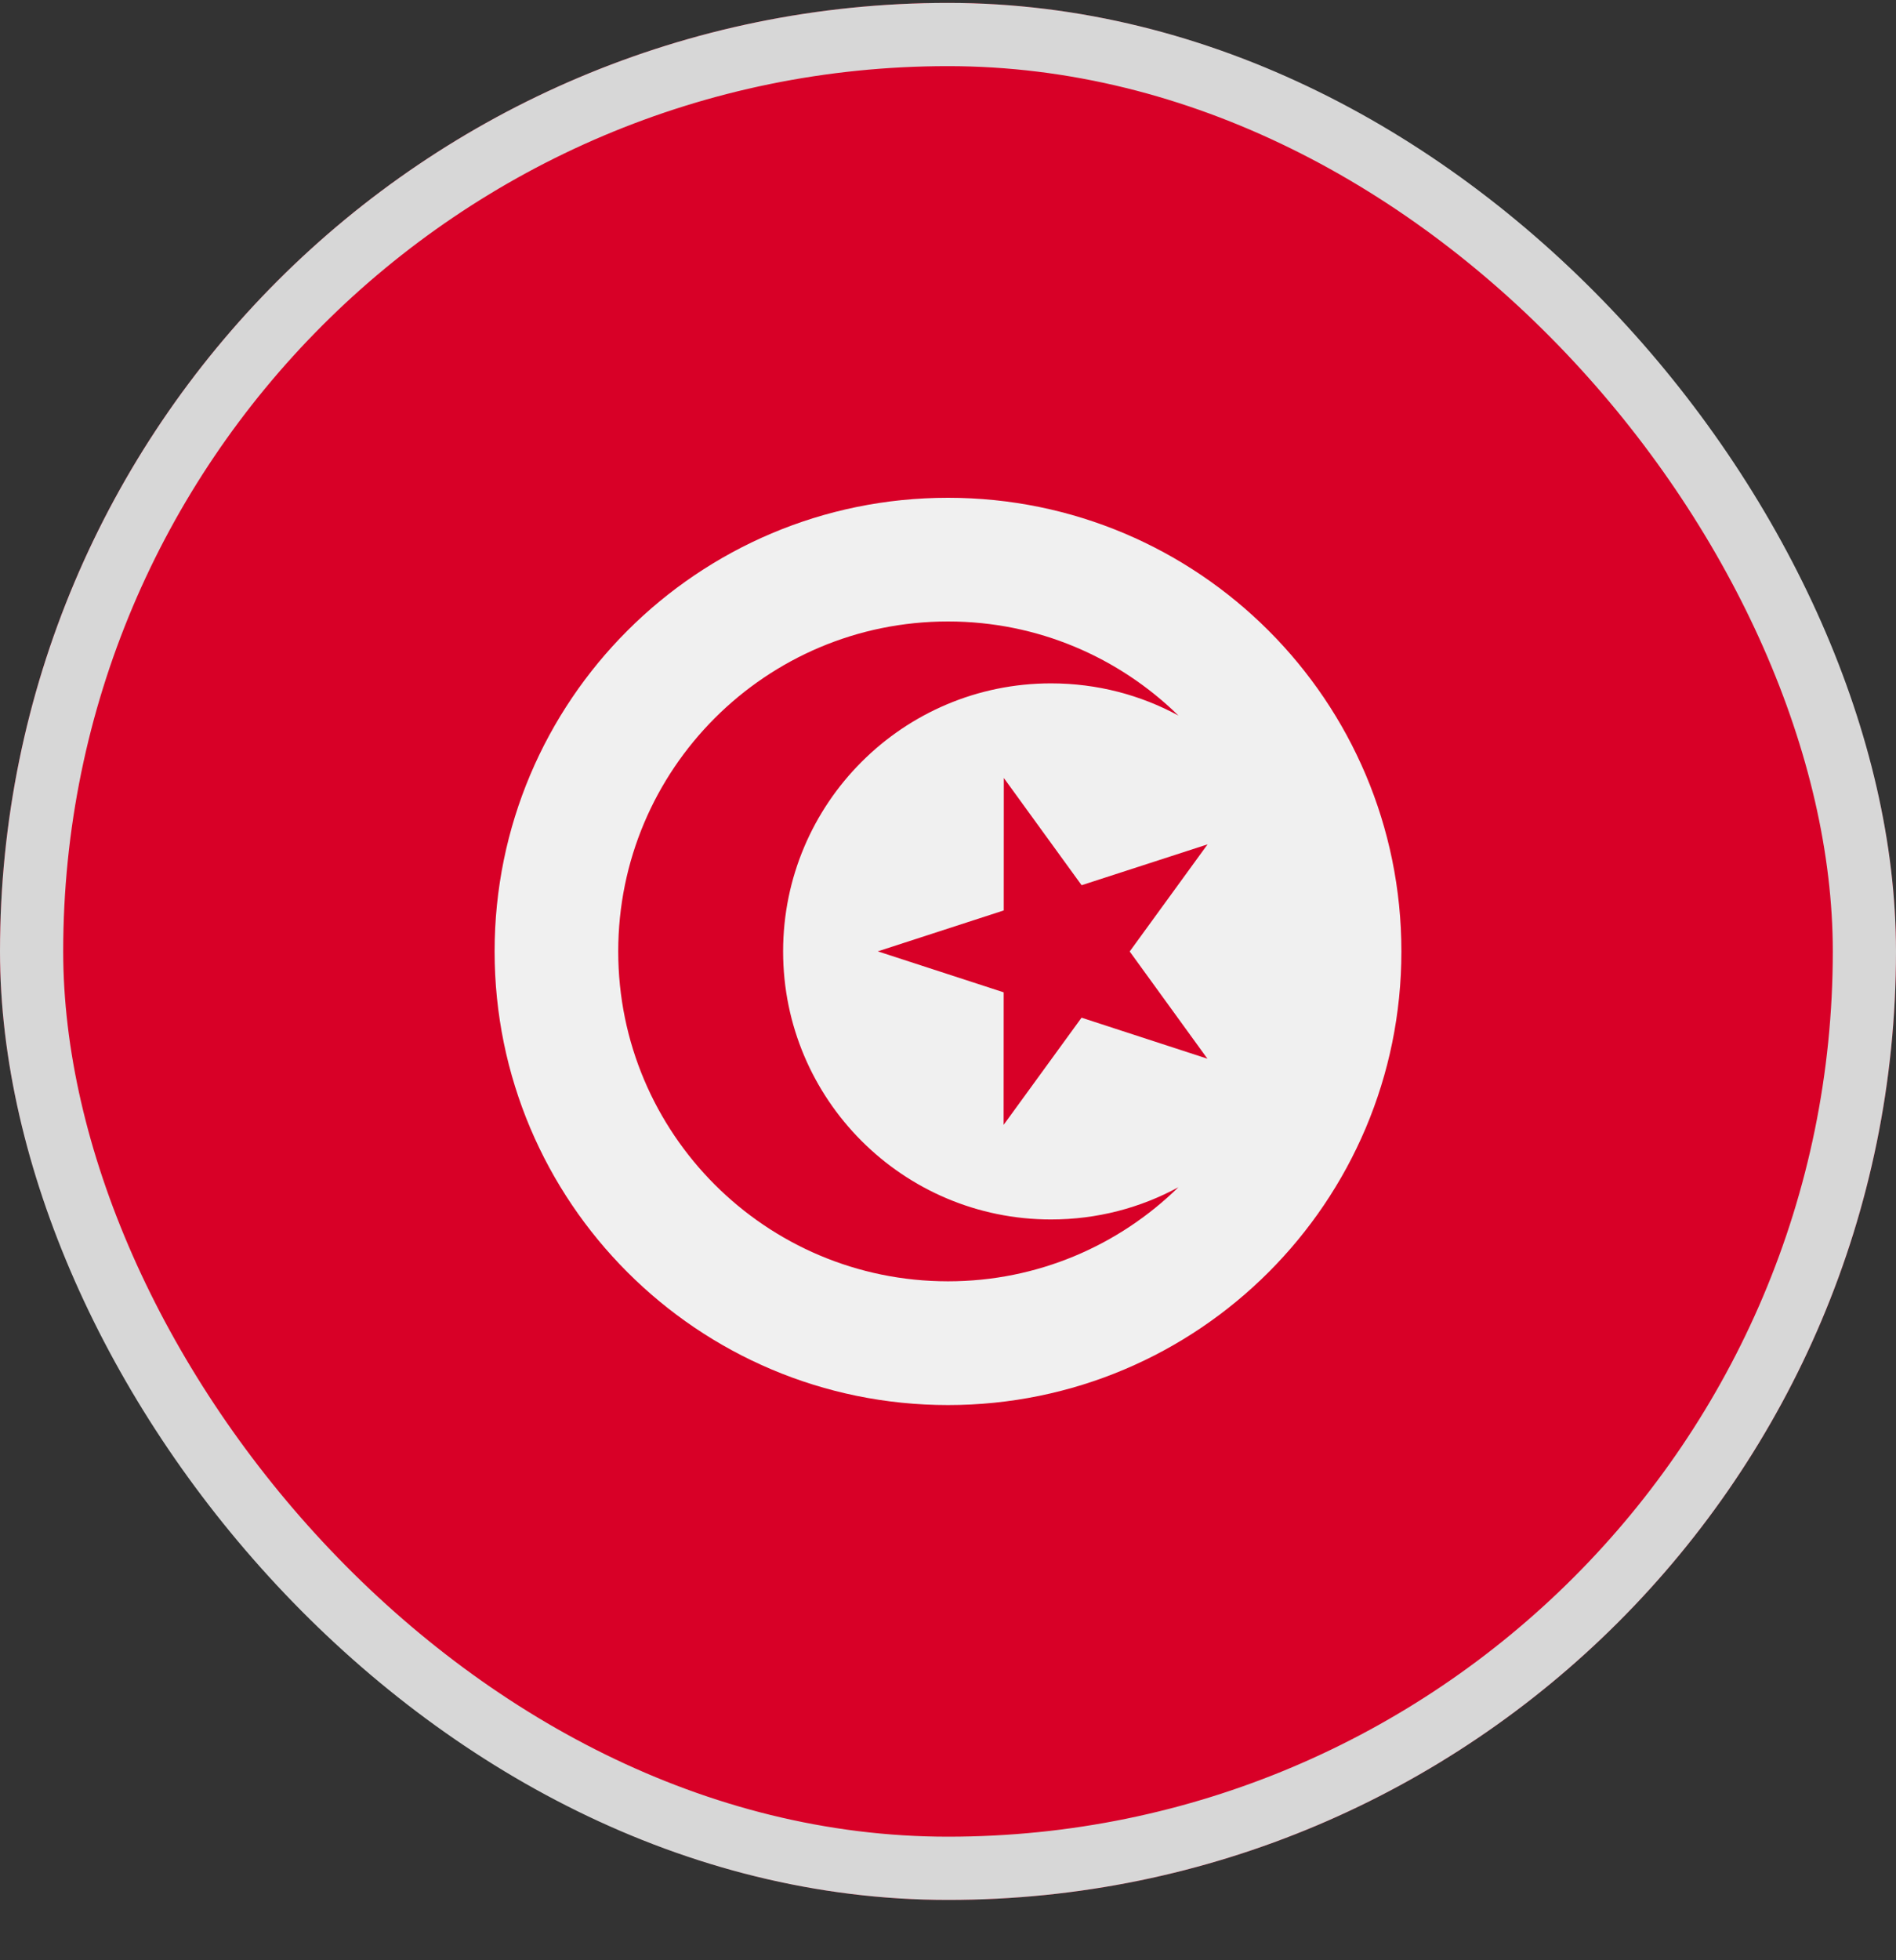 <svg width="30" height="31" viewBox="0 0 30 31" fill="none" xmlns="http://www.w3.org/2000/svg">
<rect x="0" y="0" width="30" height="31" fill="#333333" stroke="none"/>
<g clip-path="url(#clip0_5568_214013)">
<path d="M15 30.046C23.284 30.046 30 23.33 30 15.046C30 6.762 23.284 0.046 15 0.046C6.716 0.046 0 6.762 0 15.046C0 23.33 6.716 30.046 15 30.046Z" fill="#D80027"/>
<path d="M15 22.22C18.962 22.22 22.174 19.008 22.174 15.046C22.174 11.084 18.962 7.872 15 7.872C11.038 7.872 7.826 11.084 7.826 15.046C7.826 19.008 11.038 22.22 15 22.22Z" fill="#F0F0F0"/>
<path d="M15.883 12.303L17.114 13.999L19.107 13.353L17.875 15.047L19.105 16.743L17.113 16.094L15.88 17.789L15.881 15.693L13.889 15.045L15.882 14.398L15.883 12.303Z" fill="#D80027"/>
<path d="M16.63 19.285C14.289 19.285 12.391 17.387 12.391 15.046C12.391 12.705 14.289 10.807 16.63 10.807C17.36 10.807 18.047 10.991 18.646 11.316C17.706 10.396 16.419 9.828 15 9.828C12.118 9.828 9.782 12.164 9.782 15.046C9.782 17.927 12.118 20.263 15 20.263C16.419 20.263 17.706 19.695 18.646 18.775C18.047 19.101 17.36 19.285 16.63 19.285Z" fill="#D80027"/>
</g>
<rect x="0.5" y="0.546" width="29" height="29" rx="14.5" stroke="#D7D7D7"/>
<defs>
<clipPath id="clip0_5568_214013">
<rect y="0.046" width="30" height="30" rx="15" fill="white"/>
</clipPath>
</defs>
</svg>
